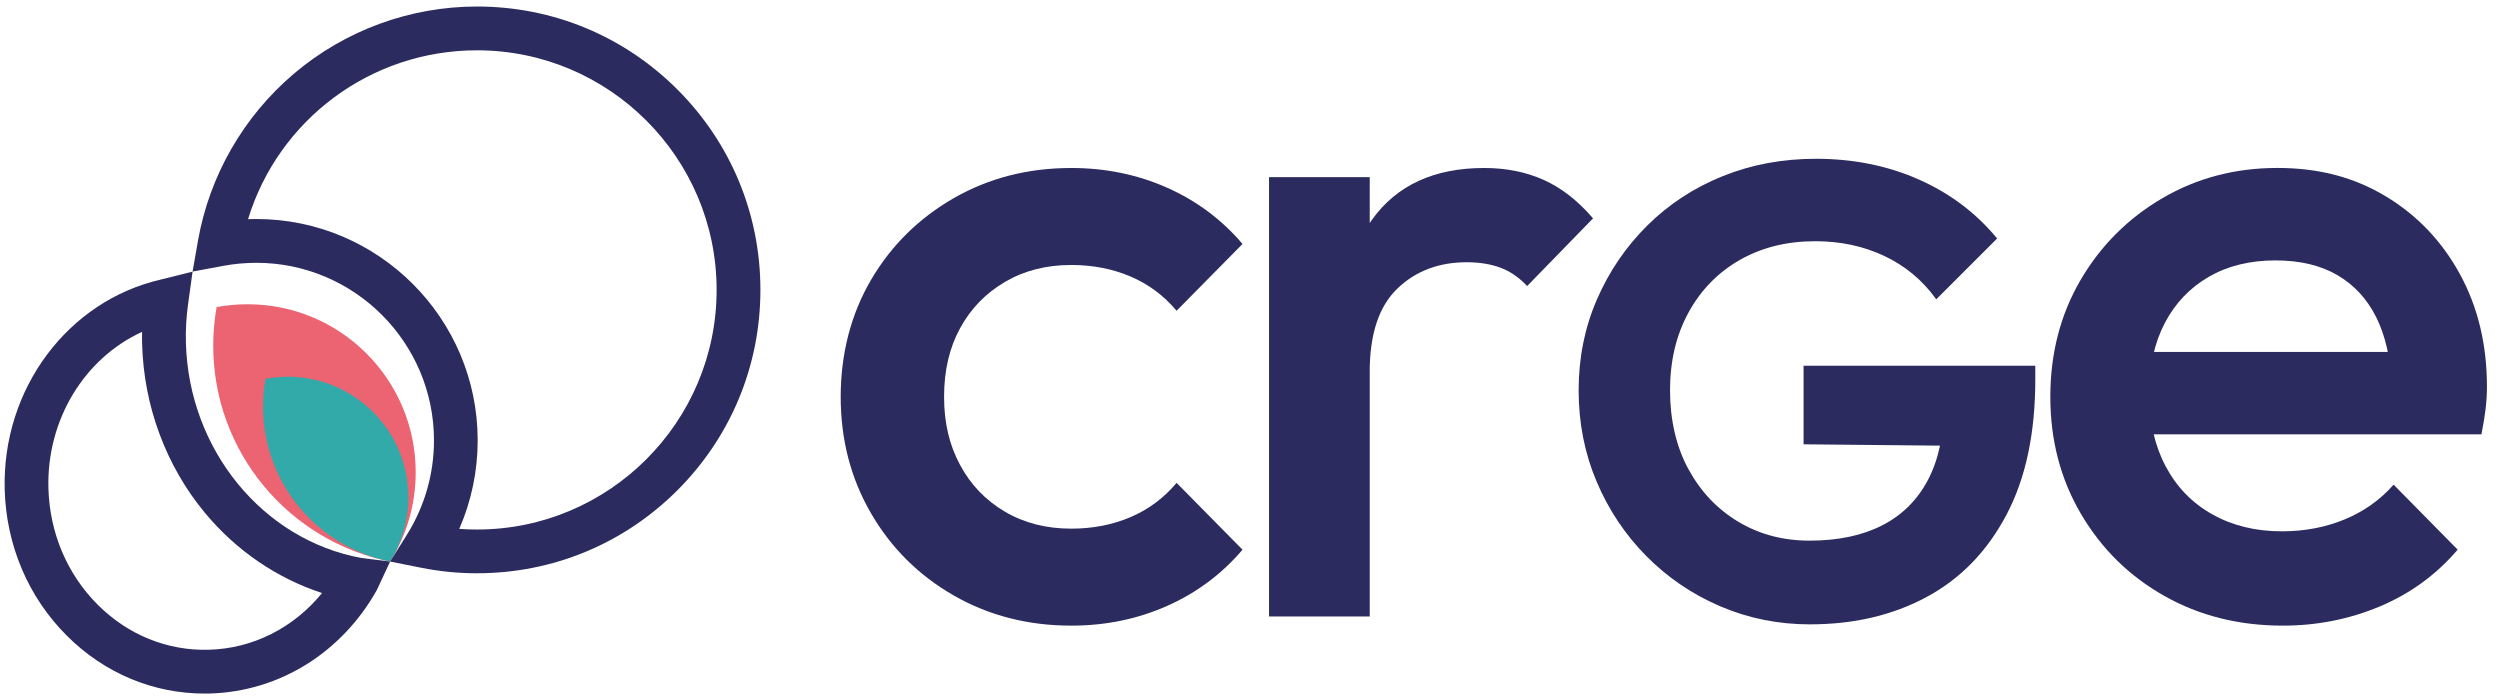 <svg width="122" height="34" viewBox="0 0 122 34" fill="none" xmlns="http://www.w3.org/2000/svg">
<path d="M52.281 30.531C50.166 30.531 48.253 30.04 46.541 29.058C44.828 28.075 43.481 26.735 42.499 25.038C41.516 23.341 41.026 21.45 41.026 19.364C41.026 17.279 41.518 15.353 42.499 13.669C43.483 11.988 44.83 10.655 46.541 9.671C48.253 8.688 50.166 8.198 52.281 8.198C53.948 8.198 55.505 8.518 56.95 9.158C58.393 9.798 59.621 10.714 60.635 11.905L57.418 15.165C56.793 14.421 56.039 13.863 55.161 13.489C54.283 13.118 53.323 12.931 52.279 12.931C51.058 12.931 49.98 13.206 49.041 13.758C48.103 14.309 47.373 15.061 46.853 16.015C46.331 16.968 46.071 18.084 46.071 19.364C46.071 20.645 46.331 21.724 46.853 22.693C47.373 23.661 48.103 24.419 49.041 24.971C49.98 25.523 51.058 25.798 52.279 25.798C53.321 25.798 54.281 25.613 55.161 25.239C56.039 24.868 56.791 24.309 57.418 23.564L60.635 26.825C59.621 28.016 58.393 28.931 56.95 29.571C55.505 30.211 53.95 30.531 52.281 30.531Z" fill="#2B2B5F"/>
<path d="M61.929 30.084V8.645H66.843V30.084H61.929ZM66.843 18.158L65.146 17.309C65.146 14.6 65.749 12.405 66.954 10.721C68.161 9.04 69.984 8.198 72.426 8.198C73.498 8.198 74.466 8.391 75.329 8.778C76.193 9.165 76.996 9.791 77.741 10.655L74.524 13.96C74.138 13.543 73.704 13.245 73.229 13.066C72.753 12.888 72.203 12.798 71.576 12.798C70.206 12.798 69.074 13.229 68.181 14.093C67.288 14.956 66.841 16.311 66.841 18.158H66.843Z" fill="#2B2B5F"/>
<path d="M88.336 30.428C86.793 30.428 85.339 30.136 83.974 29.553C82.609 28.97 81.411 28.156 80.378 27.115C79.346 26.073 78.538 24.863 77.954 23.488C77.371 22.113 77.079 20.633 77.079 19.048C77.079 17.463 77.376 15.99 77.971 14.623C78.564 13.258 79.383 12.06 80.426 11.026C81.468 9.995 82.688 9.198 84.084 8.635C85.481 8.071 86.993 7.79 88.618 7.79C90.431 7.79 92.093 8.123 93.604 8.79C95.116 9.456 96.381 10.405 97.403 11.635L94.494 14.543C93.828 13.626 92.983 12.928 91.961 12.448C90.939 11.968 89.814 11.73 88.584 11.73C87.188 11.73 85.953 12.038 84.879 12.651C83.806 13.266 82.966 14.126 82.363 15.231C81.758 16.336 81.456 17.608 81.456 19.046C81.456 20.485 81.758 21.82 82.363 22.923C82.968 24.028 83.786 24.888 84.818 25.503C85.849 26.118 87.011 26.425 88.304 26.425C89.701 26.425 90.889 26.175 91.869 25.675C92.849 25.175 93.599 24.43 94.121 23.44C94.641 22.45 94.903 21.235 94.903 19.796L97.686 21.735L88.056 21.641V17.89H99.281V18.515C99.281 21.141 98.813 23.341 97.874 25.111C96.936 26.883 95.644 28.213 93.998 29.098C92.351 29.985 90.464 30.426 88.338 30.426L88.336 30.428Z" fill="#2B2B5F" stroke="#2B2B5F" stroke-width="0.083" stroke-miterlimit="10"/>
<path d="M111.403 30.531C109.259 30.531 107.331 30.048 105.618 29.08C103.904 28.113 102.551 26.78 101.553 25.081C100.554 23.385 100.056 21.478 100.056 19.363C100.056 17.248 100.548 15.351 101.529 13.668C102.513 11.986 103.844 10.653 105.528 9.67C107.209 8.686 109.079 8.196 111.133 8.196C113.186 8.196 114.891 8.658 116.426 9.581C117.959 10.505 119.166 11.77 120.044 13.378C120.923 14.986 121.363 16.818 121.363 18.871C121.363 19.228 121.341 19.593 121.296 19.966C121.251 20.34 121.184 20.748 121.094 21.195H103.496V17.175H118.549L116.718 18.783C116.658 17.473 116.404 16.371 115.958 15.478C115.511 14.585 114.878 13.9 114.059 13.423C113.239 12.946 112.234 12.708 111.044 12.708C109.794 12.708 108.706 12.976 107.784 13.511C106.861 14.048 106.146 14.8 105.641 15.766C105.134 16.735 104.881 17.888 104.881 19.228C104.881 20.568 105.149 21.745 105.684 22.756C106.221 23.77 106.979 24.551 107.963 25.101C108.946 25.653 110.076 25.928 111.358 25.928C112.459 25.928 113.479 25.735 114.418 25.348C115.356 24.961 116.153 24.395 116.808 23.651L119.934 26.823C118.891 28.045 117.626 28.966 116.138 29.593C114.648 30.218 113.071 30.531 111.403 30.531Z" fill="#2B2B5F"/>
<path d="M12.083 14.848C11.566 14.848 11.061 14.896 10.571 14.986C10.464 15.596 10.405 16.221 10.405 16.861C10.405 22.073 14.113 26.418 19.036 27.403C19.828 26.141 20.286 24.65 20.286 23.05C20.286 18.52 16.614 14.848 12.085 14.848H12.083Z" fill="#EC6371"/>
<path d="M14.041 18.385C13.669 18.385 13.308 18.42 12.954 18.485C12.878 18.923 12.835 19.371 12.835 19.831C12.835 23.575 15.498 26.695 19.033 27.401C19.601 26.495 19.93 25.423 19.93 24.275C19.93 21.021 17.293 18.383 14.038 18.383L14.041 18.385Z" fill="#32AAAA"/>
<path d="M23.278 27.976C22.364 27.976 21.448 27.886 20.553 27.706L19.036 27.403L19.858 26.093C20.721 24.716 21.178 23.126 21.178 21.493C21.178 16.713 17.289 12.825 12.509 12.825C11.973 12.825 11.434 12.875 10.911 12.971L9.398 13.253L9.664 11.736C10.221 8.575 11.883 5.683 14.344 3.595C16.836 1.481 20.008 0.318 23.279 0.318C26.973 0.318 30.446 1.756 33.058 4.368C35.669 6.98 37.108 10.451 37.108 14.146C37.108 17.841 35.669 21.313 33.058 23.925C30.446 26.536 26.974 27.975 23.279 27.975L23.278 27.976ZM22.414 25.81C22.703 25.831 22.991 25.841 23.278 25.841C29.724 25.841 34.971 20.596 34.971 14.148C34.971 7.7 29.726 2.455 23.278 2.455C18.083 2.455 13.591 5.845 12.104 10.696C12.239 10.691 12.374 10.688 12.509 10.688C18.466 10.688 23.311 15.535 23.311 21.49C23.311 22.985 23.004 24.453 22.413 25.806L22.414 25.81Z" fill="#2B2B5F"/>
<path d="M9.984 33.846C7.468 33.846 5.088 32.848 3.258 31.018C1.379 29.141 0.303 26.61 0.229 23.891C0.096 18.983 3.309 14.673 7.873 13.636L9.398 13.255L9.181 14.82C9.091 15.465 9.054 16.111 9.073 16.741C9.214 21.938 12.819 26.35 17.643 27.231L19.038 27.403L18.398 28.776L18.379 28.81L18.363 28.84C17.546 30.288 16.391 31.511 15.021 32.381C13.586 33.291 11.936 33.796 10.249 33.843C10.163 33.845 10.076 33.846 9.989 33.846H9.984ZM6.934 16.195C4.129 17.476 2.271 20.475 2.363 23.833C2.423 26.003 3.276 28.018 4.766 29.508C6.241 30.983 8.166 31.763 10.186 31.708C12.348 31.65 14.334 30.636 15.716 28.94C13.519 28.223 11.529 26.87 10.001 25.028C8.108 22.748 7.018 19.825 6.936 16.798C6.931 16.598 6.929 16.396 6.933 16.193L6.934 16.195Z" fill="#2B2B5F"/>
</svg>
